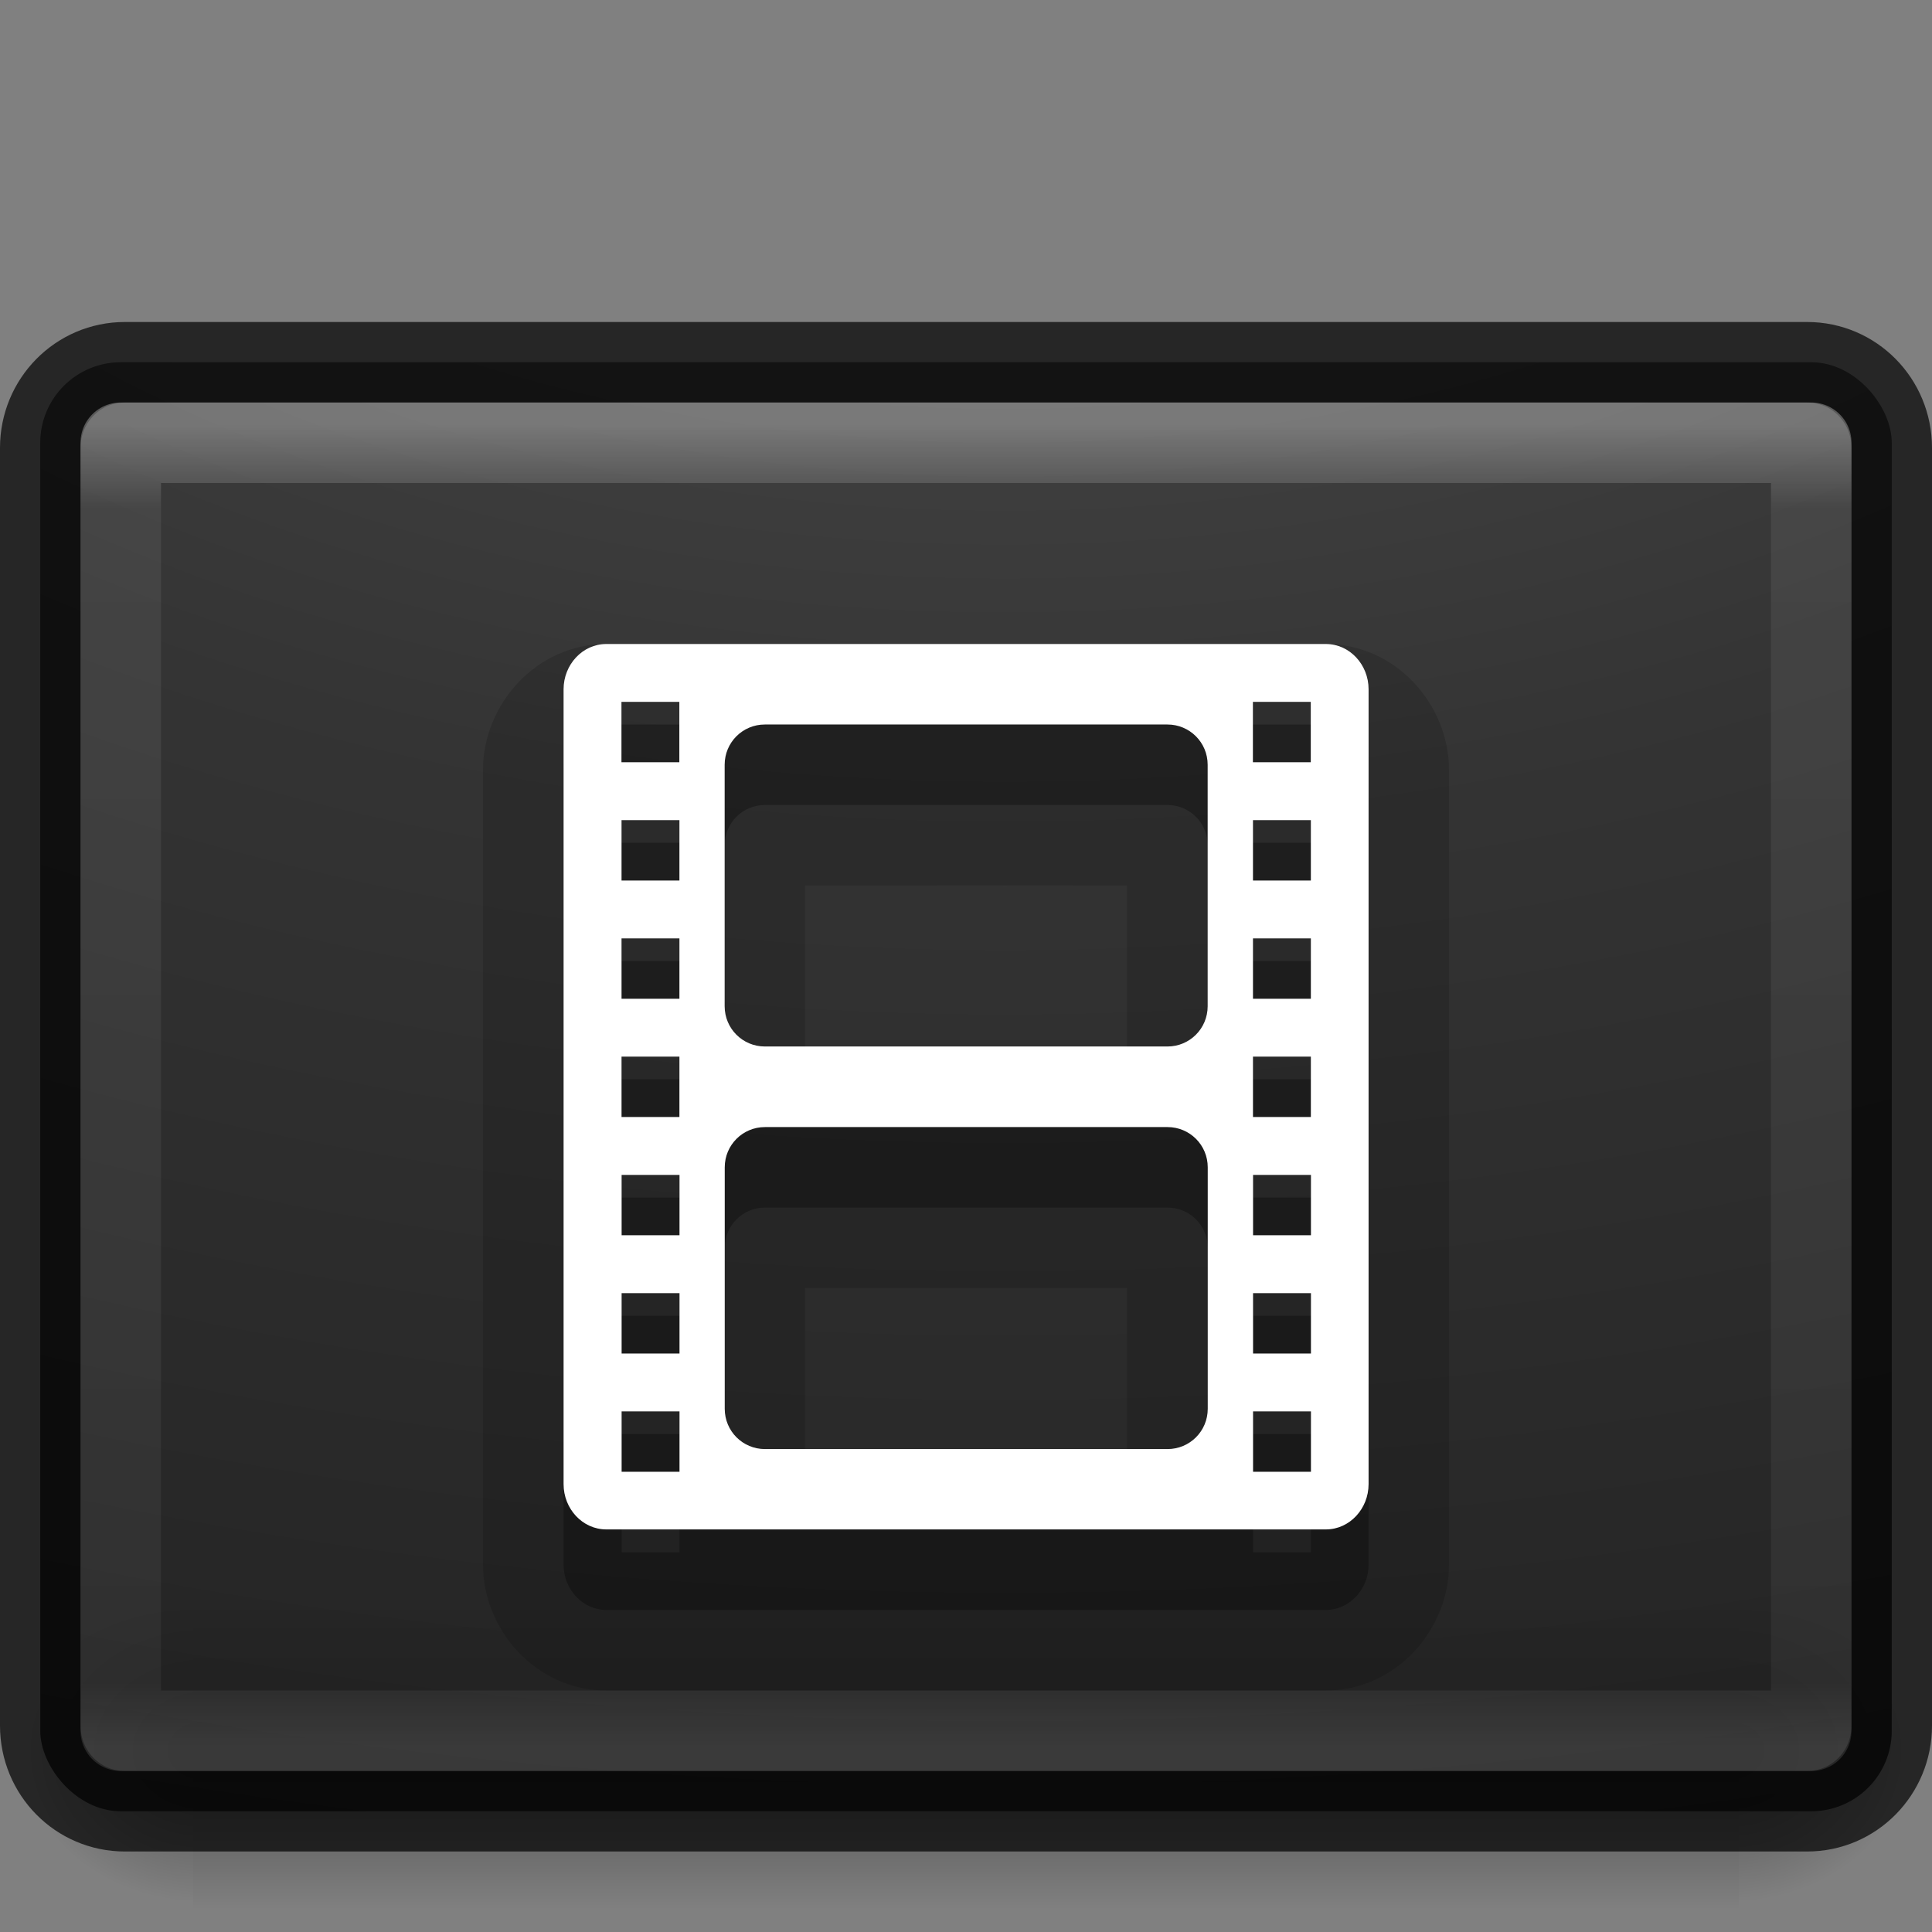 <?xml version="1.0" encoding="UTF-8" standalone="no"?>
<svg
   xmlns:dc="http://purl.org/dc/elements/1.1/"
   xmlns:cc="http://creativecommons.org/ns#"
   xmlns:rdf="http://www.w3.org/1999/02/22-rdf-syntax-ns#"
   xmlns:svg="http://www.w3.org/2000/svg"
   xmlns="http://www.w3.org/2000/svg"
   xmlns:xlink="http://www.w3.org/1999/xlink"
   id="svg2526"
   height="24"
   width="24"
   version="1.0">
  <rect width="100%" height="100%" fill="#808080" stroke="none"/>
  <defs
     id="defs2528">
    <linearGradient
       id="linearGradient5060">
      <stop
         offset="0"
         style="stop-color:#000000;stop-opacity:1"
         id="stop5062" />
      <stop
         offset="1"
         style="stop-color:#000000;stop-opacity:0"
         id="stop5064" />
    </linearGradient>
    <linearGradient
       id="linearGradient5048">
      <stop
         offset="0"
         style="stop-color:#000000;stop-opacity:0"
         id="stop5050" />
      <stop
         offset="0.5"
         style="stop-color:#000000;stop-opacity:1"
         id="stop5056" />
      <stop
         offset="1"
         style="stop-color:#000000;stop-opacity:0"
         id="stop5052" />
    </linearGradient>
    <linearGradient
       id="linearGradient3680-6-6-6-3-7-1-8-8-6-4">
      <stop
         offset="0"
         style="stop-color:#dcdcdc;stop-opacity:1"
         id="stop3682-4-6-1-3-7-7-4-0-3-2" />
      <stop
         offset="1"
         style="stop-color:#ffffff;stop-opacity:1"
         id="stop3684-8-5-8-0-2-6-8-4-3-2" />
    </linearGradient>
    <linearGradient
       y2="13"
       x2="20"
       y1="26"
       x1="20"
       gradientTransform="matrix(0.948,0,0,0.973,-33.587,-7.649)"
       gradientUnits="userSpaceOnUse"
       id="linearGradient3118"
       xlink:href="#linearGradient3680-6-6-6-3-7-1-8-8-6-4" />
    <radialGradient
       r="117.143"
       fy="486.648"
       fx="605.714"
       cy="486.648"
       cx="605.714"
       gradientTransform="matrix(0.019,0,0,0.016,9.982,13.961)"
       gradientUnits="userSpaceOnUse"
       id="radialGradient3127"
       xlink:href="#linearGradient5060" />
    <radialGradient
       r="117.143"
       fy="486.648"
       fx="605.714"
       cy="486.648"
       cx="605.714"
       gradientTransform="matrix(-0.019,0,0,0.016,14.018,13.961)"
       gradientUnits="userSpaceOnUse"
       id="radialGradient3130"
       xlink:href="#linearGradient5060" />
    <linearGradient
       y2="609.505"
       x2="302.857"
       y1="366.648"
       x1="302.857"
       gradientTransform="matrix(0.056,0,0,0.016,-4.36,13.961)"
       gradientUnits="userSpaceOnUse"
       id="linearGradient3134"
       xlink:href="#linearGradient5048" />
    <linearGradient
       id="linearGradient3924-64">
      <stop
         id="stop3926-3-6"
         style="stop-color:#ffffff;stop-opacity:1"
         offset="0" />
      <stop
         id="stop3928-0"
         style="stop-color:#ffffff;stop-opacity:0.235"
         offset="0.063" />
      <stop
         id="stop3930-3-59"
         style="stop-color:#ffffff;stop-opacity:0.157"
         offset="0.951" />
      <stop
         id="stop3932-0"
         style="stop-color:#ffffff;stop-opacity:0.392"
         offset="1" />
    </linearGradient>
    <linearGradient
       id="linearGradient2867-449-88-871-390-598-476-591-434-148-57-177-8-3-3-6-4-8-8-8-5-6-7">
      <stop
         offset="0"
         style="stop-color:#505050;stop-opacity:1"
         id="stop3750-1-0-7-6-6-1-3-9-3-0-9" />
      <stop
         offset="0.262"
         style="stop-color:#2b2b2b;stop-opacity:1"
         id="stop3752-3-7-4-0-32-8-923-0-7-7-5" />
      <stop
         offset="0.705"
         style="stop-color:#0a0a0a;stop-opacity:1"
         id="stop3754-1-8-5-2-7-6-7-1-9-1-6" />
      <stop
         offset="1"
         style="stop-color:#000000;stop-opacity:1"
         id="stop3756-1-6-2-6-6-1-96-6-0-6-5" />
    </linearGradient>
    <linearGradient
       y2="43"
       x2="24"
       y1="5"
       x1="24"
       gradientTransform="matrix(0.568,0,0,0.432,-1.622,3.122)"
       gradientUnits="userSpaceOnUse"
       id="linearGradient3315"
       xlink:href="#linearGradient3924-64" />
    <radialGradient
       r="12.672"
       fy="9.957"
       fx="7.118"
       cy="9.957"
       cx="7.118"
       gradientTransform="matrix(0,4.219,-6.618,0,78.383,-33.987)"
       gradientUnits="userSpaceOnUse"
       id="radialGradient3331"
       xlink:href="#linearGradient2867-449-88-871-390-598-476-591-434-148-57-177-8-3-3-6-4-8-8-8-5-6-7" />
  </defs>
  <path
     style="opacity:0.4;fill:url(#linearGradient3134);fill-opacity:1;fill-rule:nonzero;stroke:none;stroke-width:1;marker:none;visibility:visible;display:inline;overflow:visible"
     d="m 2.4,20 19.2,0 0,4 -19.2,0 z"
     id="rect2879" />
  <path
     d="m 2.4,20 0,4 c -0.993,0.007 -2.4,-0.896 -2.4,-2 0,-1.104 1.108,-2 2.4,-2 z"
     id="path2881"
     style="opacity:0.4;fill:url(#radialGradient3130);fill-opacity:1;fill-rule:nonzero;stroke:none;stroke-width:1;marker:none;visibility:visible;display:inline;overflow:visible" />
  <path
     d="m 21.6,20 0,4 c 0.993,0.007 2.4,-0.896 2.4,-2 0,-1.104 -1.108,-2 -2.4,-2 z"
     id="path2883"
     style="opacity:0.4;fill:url(#radialGradient3127);fill-opacity:1;fill-rule:nonzero;stroke:none;stroke-width:1;marker:none;visibility:visible;display:inline;overflow:visible" />
  <rect
     width="23"
     height="18"
     rx="1"
     ry="1"
     x="0.5"
     y="4.5"
     id="rect5505-21-6"
     style="opacity:0.9;color:#000000;fill:url(#radialGradient3331);fill-opacity:1;fill-rule:nonzero;stroke:none;stroke-width:1;marker:none;visibility:visible;display:inline;overflow:visible;enable-background:accumulate" />
  <path
     id="rect5505-21-3-8-9-1-1"
     d="m 1.551,4.5 20.898,0 c 0.582,0 1.051,0.474 1.051,1.064 l 0,15.872 c 0,0.589 -0.469,1.064 -1.051,1.064 l -20.898,0 c -0.582,0 -1.051,-0.474 -1.051,-1.064 l 0,-15.872 c 0,-0.589 0.469,-1.064 1.051,-1.064 z"
     style="opacity:0.7;color:#000000;fill:none;stroke:#000000;stroke-width:1;stroke-linecap:round;stroke-linejoin:round;stroke-miterlimit:4;stroke-opacity:1;stroke-dashoffset:0;marker:none;visibility:visible;display:inline;overflow:visible;enable-background:accumulate" />
  <g
     id="g3349"
     transform="translate(46.487,20.228)">
    <path
       style="opacity:0.15;color:#000000;fill:#000000;fill-opacity:1;fill-rule:nonzero;stroke:none;stroke-width:1;marker:none;visibility:visible;display:inline;overflow:visible;enable-background:accumulate"
       id="path3452"
       transform="translate(-58.487,-33.228)"
       d="M 19.531,21 C 18.662,21 18,21.751 18,22.562 l 0,9.875 C 18,33.249 18.662,34 19.531,34 l 8.938,0 C 29.338,34 30,33.249 30,32.438 l 0,-9.875 C 30,21.751 29.338,21 28.469,21 l -8.938,0 z M 22,24 l 4,0 0,2 -4,0 0,-2 z m 0,5 4,0 0,2 -4,0 0,-2 z" />
    <path
       style="opacity:0.3;color:#000000;fill:#000000;fill-opacity:1;fill-rule:nonzero;stroke:none;stroke-width:1;marker:none;visibility:visible;display:inline;overflow:visible;enable-background:accumulate"
       id="rect3032-8-4"
       d="m -38.955,-11.228 c -0.297,0 -0.531,0.258 -0.531,0.562 l 0,9.875 c 0,0.305 0.234,0.562 0.531,0.562 l 8.938,0 c 0.297,0 0.531,-0.258 0.531,-0.562 l 0,-9.875 c 0,-0.305 -0.234,-0.562 -0.531,-0.562 l -8.938,0 z m 0.188,0.719 0.719,0 0,0.75 -0.719,0 0,-0.75 z m 7.844,0 0.719,0 0,0.75 -0.719,0 0,-0.75 z m -6.062,0.281 5,0 c 0.277,0 0.5,0.223 0.5,0.5 l 0,3 c 0,0.277 -0.223,0.5 -0.5,0.5 l -5,0 c -0.277,0 -0.5,-0.223 -0.5,-0.5 l 0,-3 c 0,-0.277 0.223,-0.5 0.5,-0.5 z m -1.781,1.188 0.719,0 0,0.75 -0.719,0 0,-0.75 z m 7.844,0 0.719,0 0,0.75 -0.719,0 0,-0.75 z m -7.844,1.469 0.719,0 0,0.75 -0.719,0 0,-0.75 z m 7.844,0 0.719,0 0,0.75 -0.719,0 0,-0.75 z m -7.844,1.469 0.719,0 0,0.75 -0.719,0 0,-0.75 z m 7.844,0 0.719,0 0,0.75 -0.719,0 0,-0.75 z m -6.062,0.875 5,0 c 0.277,0 0.5,0.223 0.5,0.5 l 0,3 c 0,0.277 -0.223,0.5 -0.5,0.5 l -5,0 c -0.277,0 -0.5,-0.223 -0.5,-0.5 l 0,-3 c 0,-0.277 0.223,-0.5 0.5,-0.5 z m -1.781,0.594 0.719,0 0,0.75 -0.719,0 0,-0.75 z m 7.844,0 0.719,0 0,0.75 -0.719,0 0,-0.75 z m -7.844,1.469 0.719,0 0,0.75 -0.719,0 0,-0.75 z m 7.844,0 0.719,0 0,0.75 -0.719,0 0,-0.75 z m -7.844,1.469 0.719,0 0,0.75 -0.719,0 0,-0.75 z m 7.844,0 0.719,0 0,0.75 -0.719,0 0,-0.75 z" />
    <path
       style="color:#000000;fill:url(#linearGradient3118);fill-opacity:1;fill-rule:nonzero;stroke:none;stroke-width:1;marker:none;visibility:visible;display:inline;overflow:visible;enable-background:accumulate"
       id="rect3032-8-9"
       d="m -38.955,-12.228 c -0.297,0 -0.531,0.258 -0.531,0.562 l 0,9.875 c 0,0.305 0.234,0.562 0.531,0.562 l 8.938,0 c 0.297,0 0.531,-0.258 0.531,-0.562 l 0,-9.875 c 0,-0.305 -0.234,-0.562 -0.531,-0.562 l -8.938,0 z m 0.188,0.719 0.719,0 0,0.75 -0.719,0 0,-0.75 z m 7.844,0 0.719,0 0,0.75 -0.719,0 0,-0.75 z m -6.062,0.281 5,0 c 0.277,0 0.5,0.223 0.5,0.5 l 0,3 c 0,0.277 -0.223,0.5 -0.5,0.5 l -5,0 c -0.277,0 -0.5,-0.223 -0.5,-0.5 l 0,-3 c 0,-0.277 0.223,-0.5 0.5,-0.5 z m -1.781,1.188 0.719,0 0,0.75 -0.719,0 0,-0.75 z m 7.844,0 0.719,0 0,0.75 -0.719,0 0,-0.75 z m -7.844,1.469 0.719,0 0,0.75 -0.719,0 0,-0.75 z m 7.844,0 0.719,0 0,0.75 -0.719,0 0,-0.75 z m -7.844,1.469 0.719,0 0,0.75 -0.719,0 0,-0.75 z m 7.844,0 0.719,0 0,0.75 -0.719,0 0,-0.75 z m -6.062,0.875 5,0 c 0.277,0 0.5,0.223 0.5,0.5 l 0,3 c 0,0.277 -0.223,0.5 -0.5,0.5 l -5,0 c -0.277,0 -0.5,-0.223 -0.5,-0.5 l 0,-3 c 0,-0.277 0.223,-0.5 0.5,-0.5 z m -1.781,0.594 0.719,0 0,0.75 -0.719,0 0,-0.75 z m 7.844,0 0.719,0 0,0.75 -0.719,0 0,-0.75 z m -7.844,1.469 0.719,0 0,0.75 -0.719,0 0,-0.75 z m 7.844,0 0.719,0 0,0.75 -0.719,0 0,-0.75 z m -7.844,1.469 0.719,0 0,0.75 -0.719,0 0,-0.75 z m 7.844,0 0.719,0 0,0.75 -0.719,0 0,-0.75 z" />
  </g>
  <rect
     style="opacity:0.3;fill:none;stroke:url(#linearGradient3315);stroke-width:1;stroke-linecap:round;stroke-linejoin:round;stroke-miterlimit:4;stroke-opacity:1;stroke-dasharray:none;stroke-dashoffset:0"
     id="rect6741-9-5"
     y="5.5"
     x="1.5"
     height="16"
     width="21" />
</svg>
